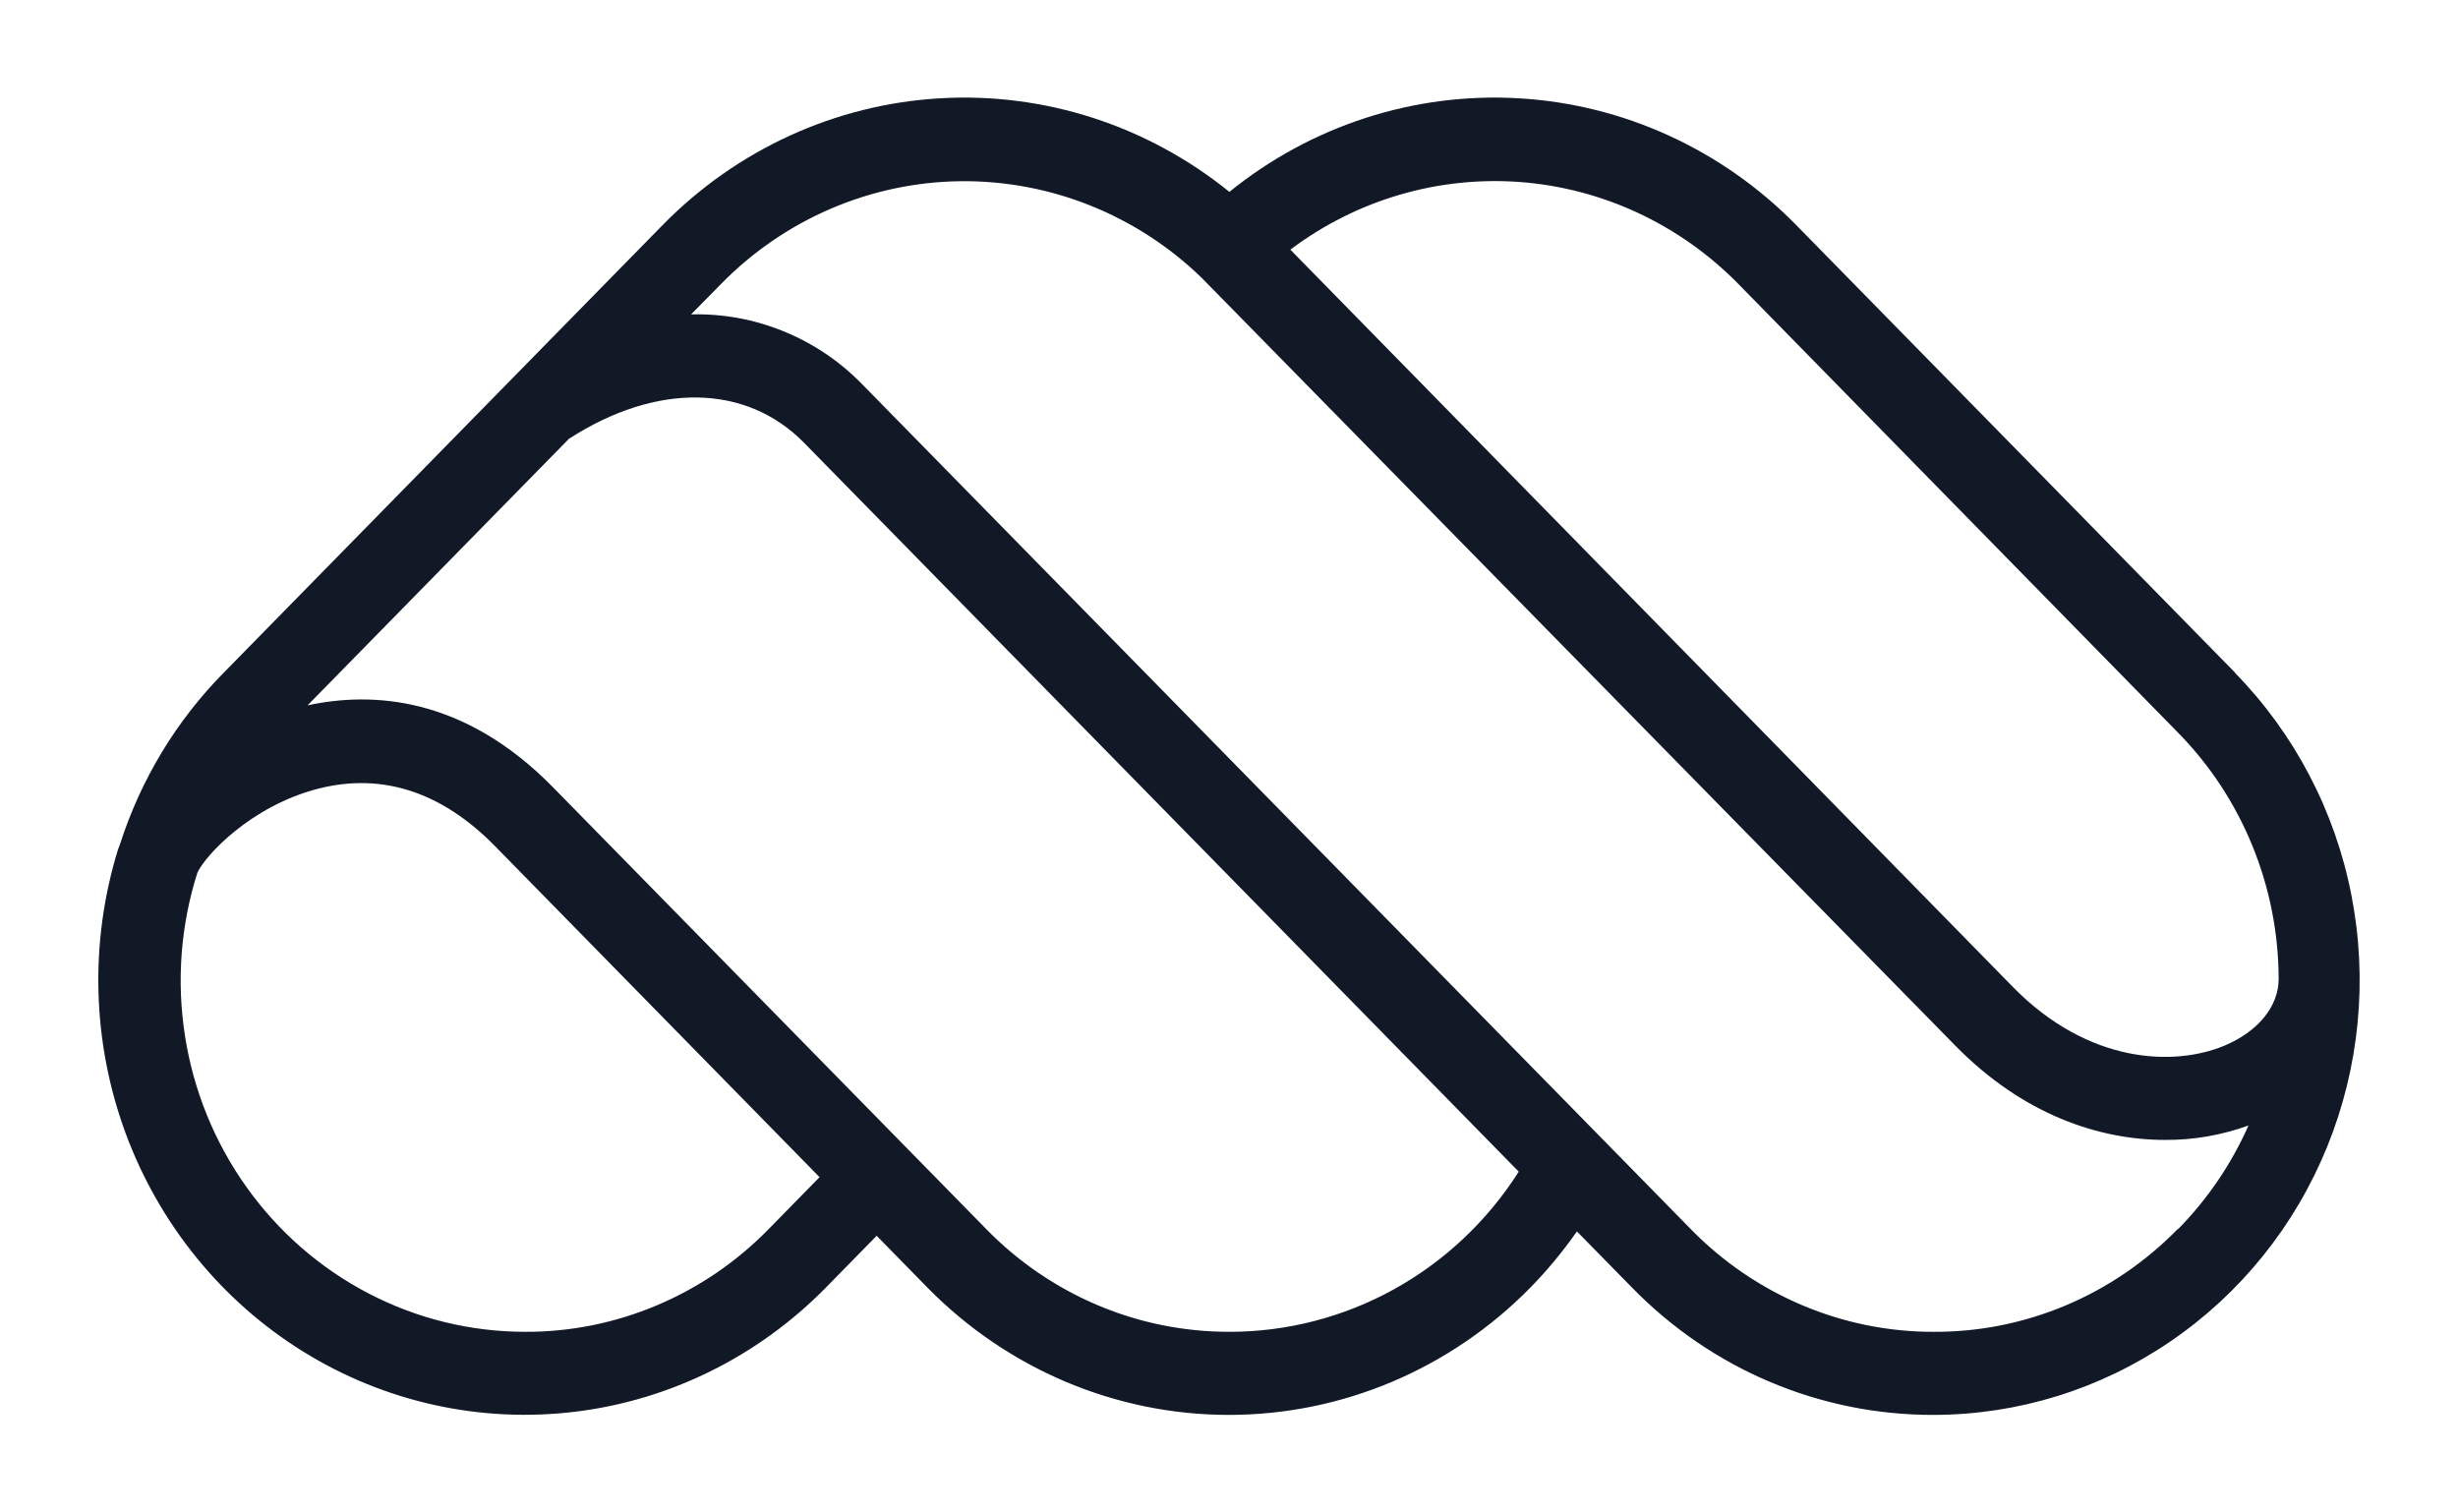 <svg width="26" height="16" viewBox="0 0 26 16" fill="none" xmlns="http://www.w3.org/2000/svg">
<path d="M23.036 13.001C22.698 13.347 22.297 13.621 21.855 13.808C21.412 13.995 20.938 14.091 20.459 14.089C19.981 14.091 19.506 13.995 19.064 13.808C18.622 13.621 18.22 13.347 17.883 13.001L9.118 4.063C8.882 3.821 8.599 3.631 8.289 3.505C7.978 3.378 7.645 3.317 7.31 3.326L7.626 3.005C8.297 2.32 9.204 1.93 10.153 1.917C11.102 1.905 12.019 2.27 12.708 2.936L20.681 11.06C21.402 11.796 22.21 12.059 22.901 12.059C23.202 12.061 23.501 12.009 23.784 11.906C23.603 12.315 23.35 12.687 23.038 13.004L23.036 13.001ZM13.007 14.089C12.528 14.09 12.054 13.995 11.612 13.808C11.17 13.621 10.768 13.347 10.431 13.001L5.848 8.327C4.902 7.362 3.929 7.315 3.253 7.462L6.017 4.643C6.941 4.045 7.893 4.059 8.506 4.685L16.065 12.395C15.734 12.915 15.281 13.342 14.747 13.638C14.213 13.934 13.614 14.089 13.007 14.089ZM5.555 14.089C4.98 14.089 4.414 13.951 3.902 13.685C3.39 13.419 2.947 13.034 2.609 12.56C2.271 12.087 2.047 11.538 1.957 10.96C1.866 10.381 1.911 9.789 2.088 9.232C2.167 9.057 2.65 8.524 3.375 8.341C4.047 8.173 4.674 8.378 5.237 8.952L8.669 12.453L8.132 13.001C7.794 13.347 7.393 13.621 6.95 13.808C6.508 13.995 6.034 14.091 5.555 14.089ZM18.387 3.003L23.036 7.748C23.716 8.438 24.1 9.376 24.103 10.354C24.103 10.648 23.885 10.912 23.529 11.062C22.996 11.284 22.09 11.255 21.292 10.441L13.649 2.641C14.351 2.113 15.214 1.86 16.084 1.926C16.953 1.993 17.77 2.375 18.387 3.003ZM23.648 7.122L18.999 2.38C18.216 1.582 17.172 1.104 16.067 1.04C14.961 0.975 13.871 1.328 13.004 2.03C12.137 1.328 11.047 0.975 9.942 1.04C8.836 1.104 7.793 1.582 7.01 2.38L2.361 7.122C1.864 7.627 1.491 8.244 1.272 8.923C1.263 8.946 1.255 8.968 1.248 8.988C0.945 9.969 0.974 11.026 1.329 11.989C1.685 12.952 2.347 13.766 3.21 14.3C4.072 14.834 5.086 15.057 6.088 14.934C7.09 14.811 8.022 14.348 8.736 13.621L9.273 13.073L9.81 13.621C10.656 14.483 11.803 14.968 12.999 14.968C14.195 14.968 15.342 14.483 16.188 13.621C16.368 13.437 16.532 13.239 16.68 13.027L17.263 13.621C17.681 14.049 18.177 14.389 18.725 14.62C19.272 14.851 19.859 14.969 20.451 14.968C21.343 14.967 22.215 14.698 22.956 14.192C23.698 13.687 24.276 12.969 24.617 12.129C24.958 11.288 25.047 10.364 24.873 9.472C24.7 8.58 24.27 7.76 23.64 7.117L23.648 7.122Z" fill="#111826"/>
</svg>
